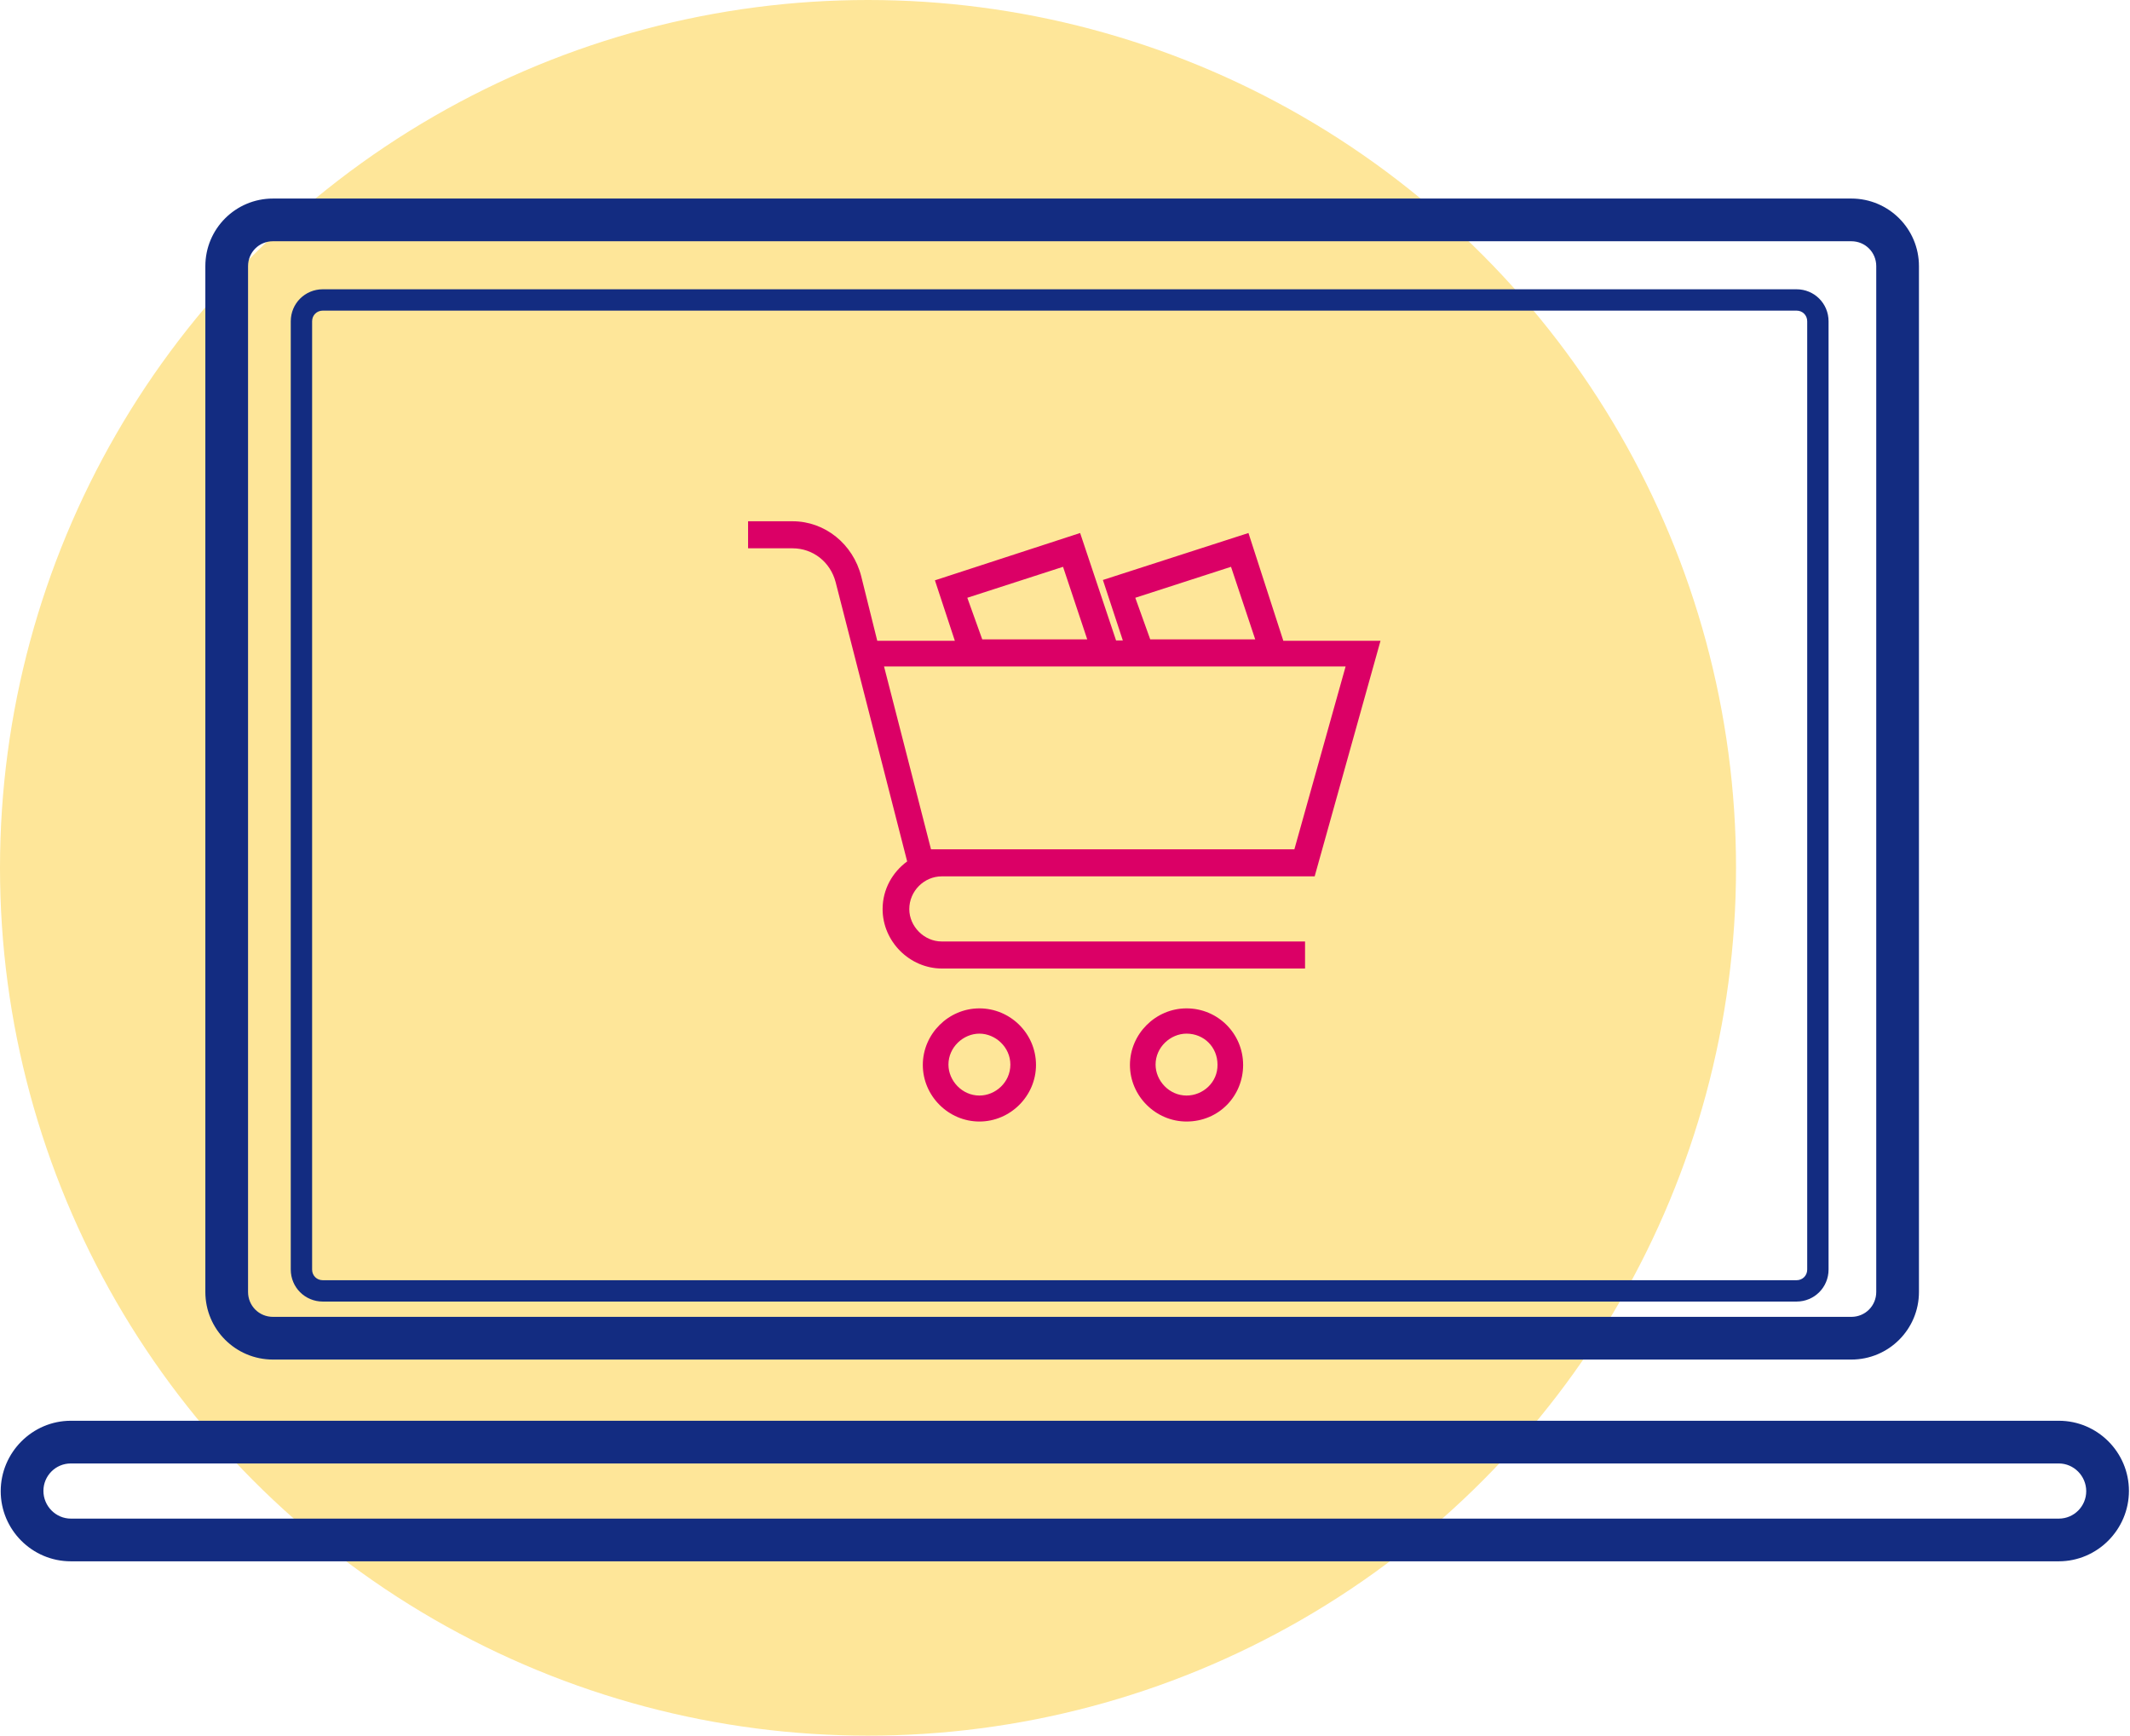 <?xml version="1.0" encoding="utf-8"?>
<!-- Generator: Adobe Illustrator 19.0.0, SVG Export Plug-In . SVG Version: 6.00 Build 0)  -->
<svg version="1.1" id="Capa_1" xmlns="http://www.w3.org/2000/svg" xmlns:xlink="http://www.w3.org/1999/xlink" x="0px" y="0px"
	 viewBox="337.3 -388.8 598.5 487.8" enable-background="new 337.3 -388.8 598.5 487.8" xml:space="preserve">
<circle id="XMLID_45_" fill="#FEE699" cx="581.2" cy="-144.9" r="243.9"/>
<path id="XMLID_6_" fill="#132C81" d="M857.5-6.7H414c-10.5,0-19-8.5-19-19V-314c0-10.5,8.5-19,19-19h443.5c10.5,0,19,8.5,19,19
	v288.3C876.5-15.2,868-6.7,857.5-6.7z M414-321c-3.9,0-7,3.1-7,7v288.3c0,3.9,3.1,7,7,7h443.5c3.9,0,7-3.1,7-7V-314c0-3.9-3.1-7-7-7
	H414z"/>
<path id="XMLID_4_" fill="#132C81" d="M915.8,50H357.2c-10.9,0-19.7-8.9-19.7-19.7c0-10.9,8.9-19.8,19.7-19.8h558.6
	c10.9,0,19.7,8.9,19.7,19.7C935.5,41.1,926.6,50,915.8,50z M357.2,22.5c-4.3,0-7.7,3.5-7.7,7.7c0,4.3,3.5,7.8,7.7,7.8h558.6
	c4.3,0,7.7-3.5,7.7-7.7c0-4.3-3.5-7.8-7.7-7.8H357.2z"/>
<path id="XMLID_7_" fill="#132C81" d="M842.1-23H428c-5,0-9-4-9-9v-266.5c0-5,4-9,9-9h414.1c5,0,9,4,9,9V-32
	C851.1-27,847.1-23,842.1-23z M428-301.5c-1.7,0-3,1.3-3,3V-32c0,1.7,1.3,3,3,3h414.1c1.7,0,3-1.3,3-3v-266.5c0-1.7-1.3-3-3-3H428z"
	/>
<path id="XMLID_21_" fill="#DB0066" d="M601.9-142.5h104.8l18.5-66.2h-27.3l-9.8-30.3l-40.9,13.2l5.6,17h-1.9L640.8-239L600-225.7
	l5.6,17h-21.8l-4.5-18.1c-2.3-9.1-10.2-15.5-19.3-15.5h-12.5v7.6h12.5c5.7,0,10.6,3.8,12.1,9.5l20.1,78.5c-4.1,3-6.9,7.8-6.9,13.4
	c0,9.1,7.6,16.7,16.7,16.7H704v-7.6H601.9c-4.9,0-9.1-4.2-9.1-9.1C592.8-138.4,597-142.5,601.9-142.5L601.9-142.5z M683.2-229.5
	l6.8,20.4h-29.5l-4.2-11.7L683.2-229.5z M636-229.5l6.8,20.4h-29.5l-4.2-11.7L636-229.5z M715.4-201.5L701-150.1H598.9l-13.2-51.4
	L715.4-201.5L715.4-201.5z M670.7-105.4c-8.7,0-15.9,7.2-15.9,15.9c0,8.7,7.2,15.9,15.9,15.9c9.1,0,15.9-7.2,15.9-15.9
	C686.6-98.3,679.5-105.4,670.7-105.4z M670.7-80.9c-4.9,0-8.7-4.2-8.7-8.7c0-4.9,4.2-8.7,8.7-8.7c4.9,0,8.7,3.8,8.7,8.7
	C679.5-84.6,675.3-80.9,670.7-80.9z M612.5-105.4c-8.7,0-15.9,7.2-15.9,15.9c0,8.7,7.2,15.9,15.9,15.9s15.9-7.2,15.9-15.9
	C628.4-98.3,621.2-105.4,612.5-105.4z M612.5-80.9c-4.9,0-8.7-4.2-8.7-8.7c0-4.9,4.2-8.7,8.7-8.7s8.7,3.8,8.7,8.7
	C621.2-84.6,617-80.9,612.5-80.9z"/>
</svg>
